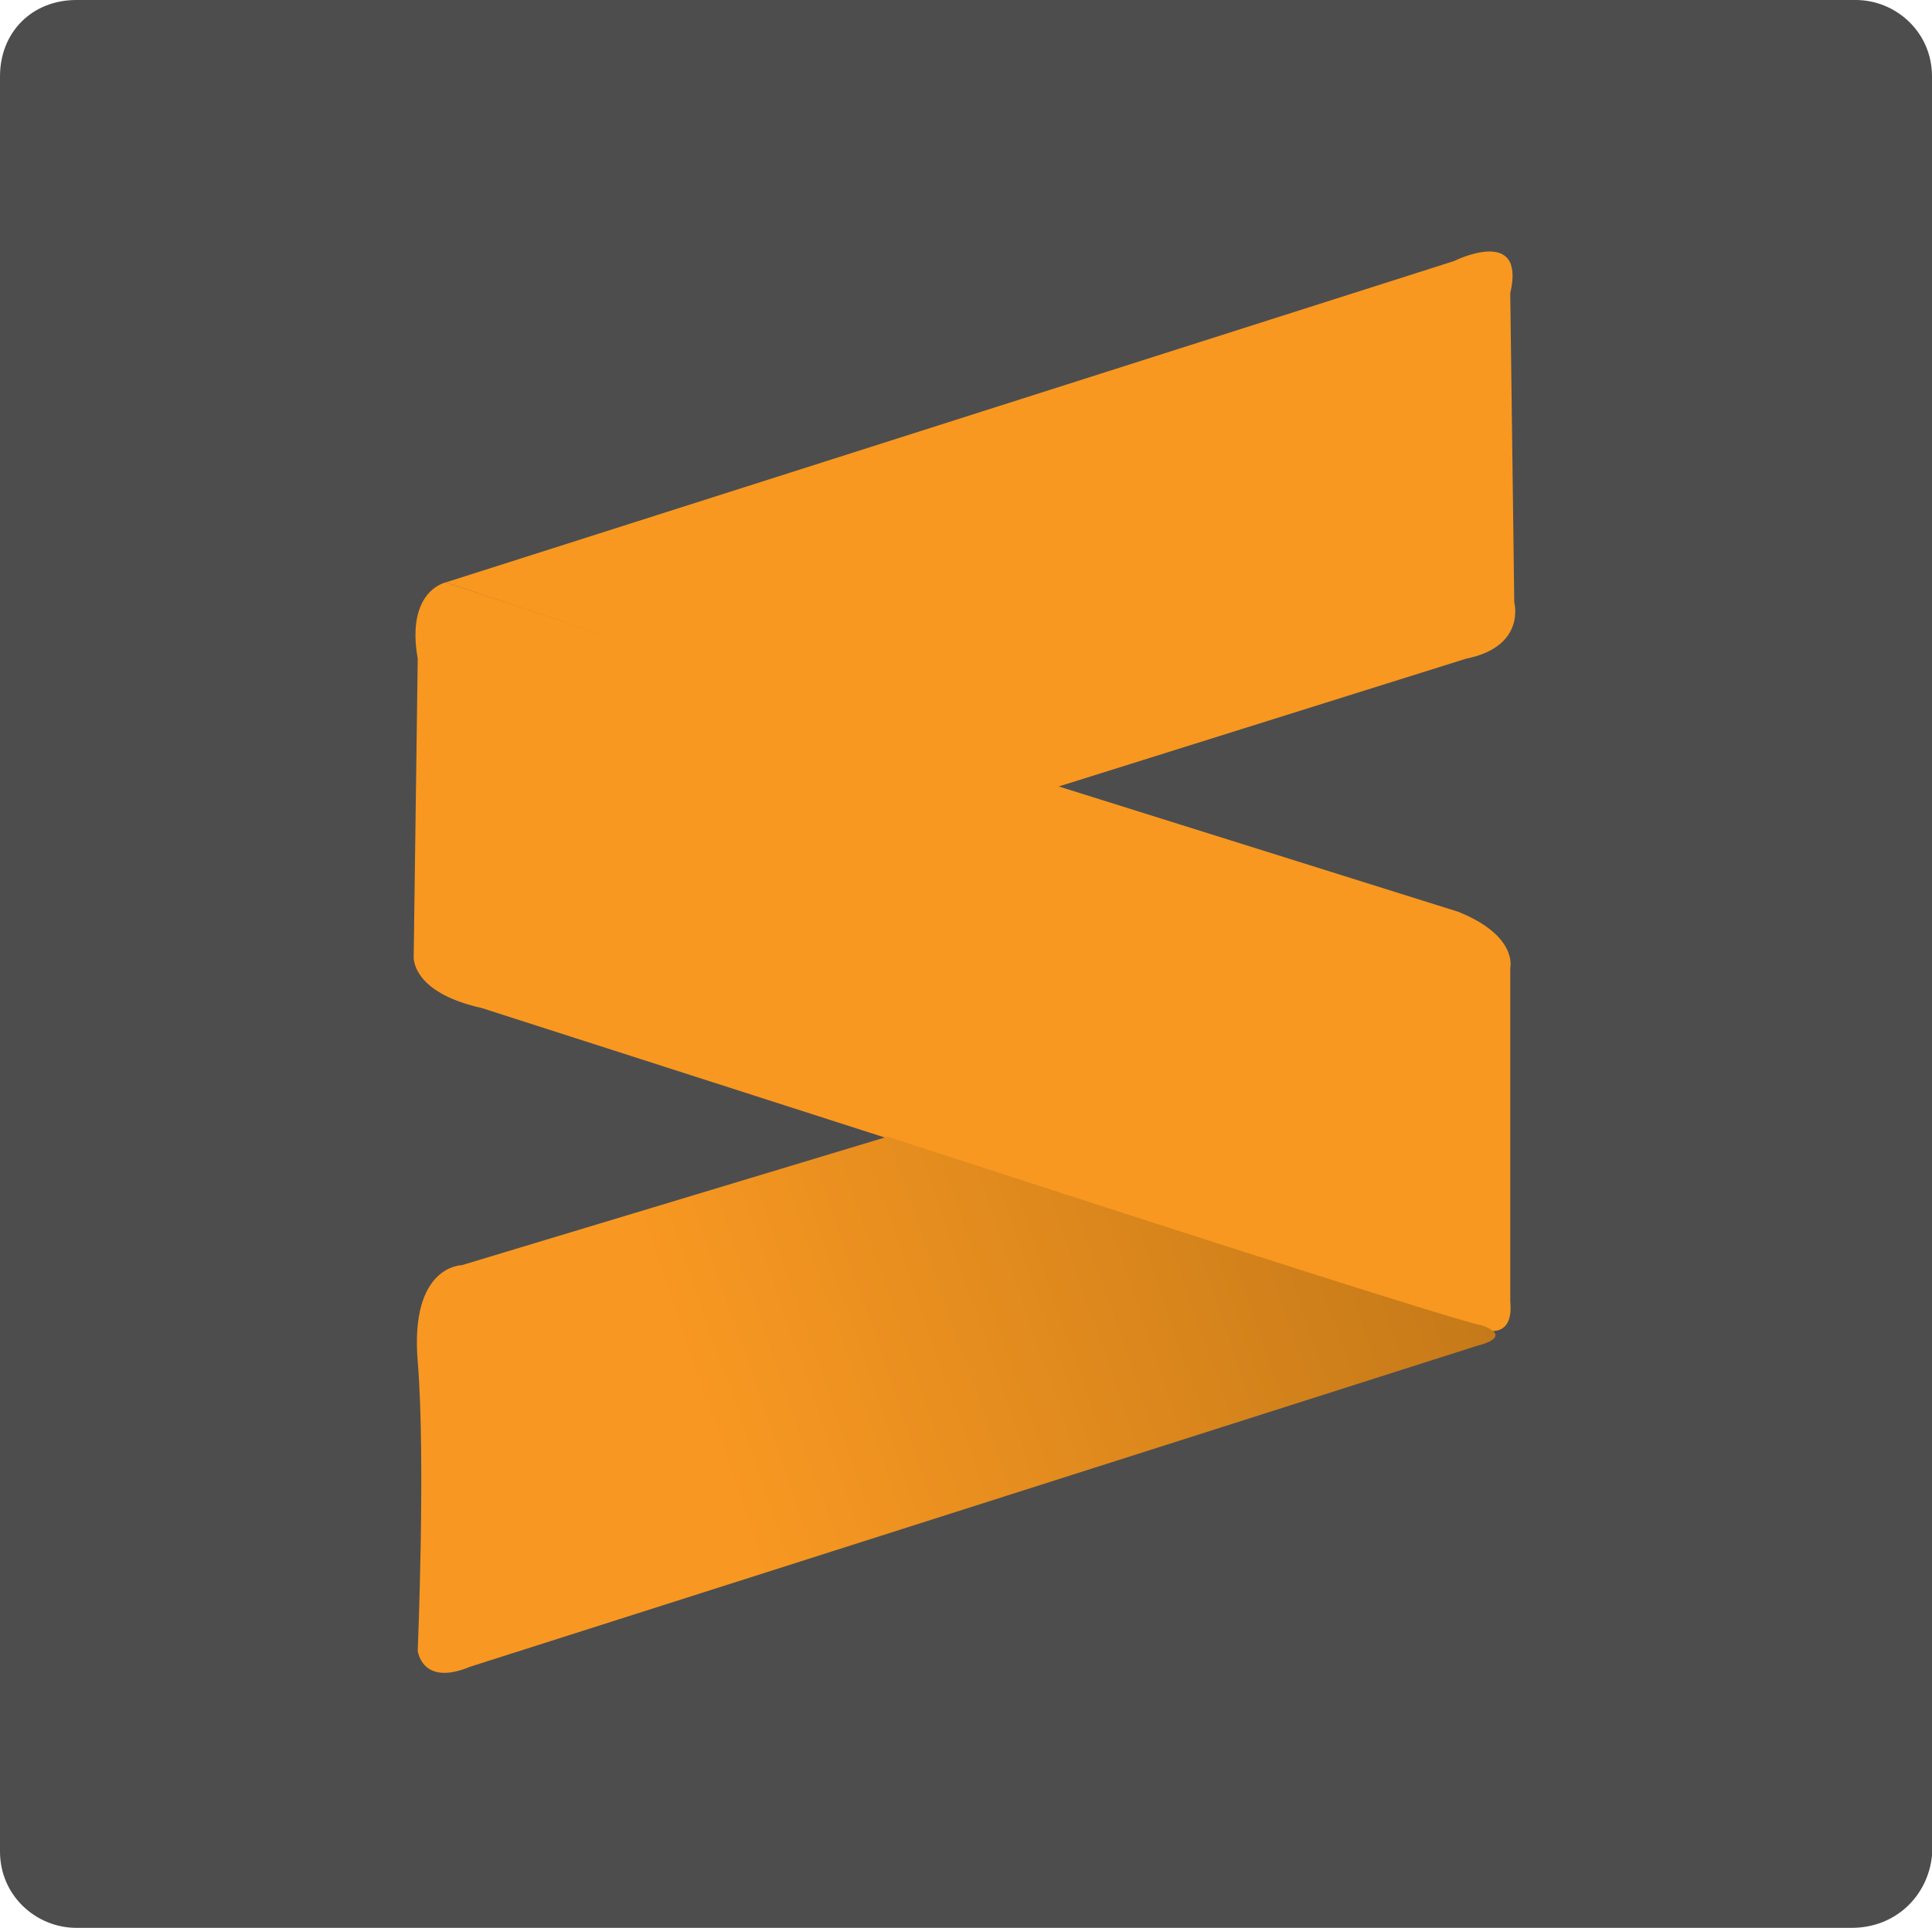 <svg xmlns="http://www.w3.org/2000/svg" viewBox="0 0 48.1 48">
  <path fill="#4d4d4e" d="M46.1 48H1.9c-1 0-1.9-.8-1.9-1.9V1.9C0 .8.8 0 1.9 0h44.3c1 0 1.9.8 1.9 1.9v44.3c-.1 1-.9 1.8-2 1.8z"/>
  <path fill="#f89820" d="m11.1 14.5 25.1-8s1.8-.9 1.4.8l.1 7.7s.3 1.1-1.2 1.4l-10.2 3.2z"/>
  <path fill="#f89820" d="M11.1 14.5s-1 .2-.7 1.9l-.1 7.4s-.1.9 1.7 1.3l24.9 8s.8.3.7-.7v-8.3s.2-.8-1.3-1.4l-10.2-3.2z"/>
  <linearGradient id="a" x1="1758" x2="1994.5" y1="-1941.4" y2="-1859.6" gradientTransform="matrix(.107 0 0 -.107 -177.07 -171.74)" gradientUnits="userSpaceOnUse">
    <stop offset=".233" stop-color="#F89822"/>
    <stop offset="1" stop-color="#C27818"/>
  </linearGradient>
  <path fill="url(#a)" d="m22.1 28.3-10.6 3.2s-1.3 0-1.1 2.4c.2 2.4 0 7.2 0 7.2s.1.9 1.3.4l25.1-8s.9-.2.1-.5c-.7-.1-14.8-4.7-14.8-4.7z" style="fill:url(#a)"/>
</svg>
